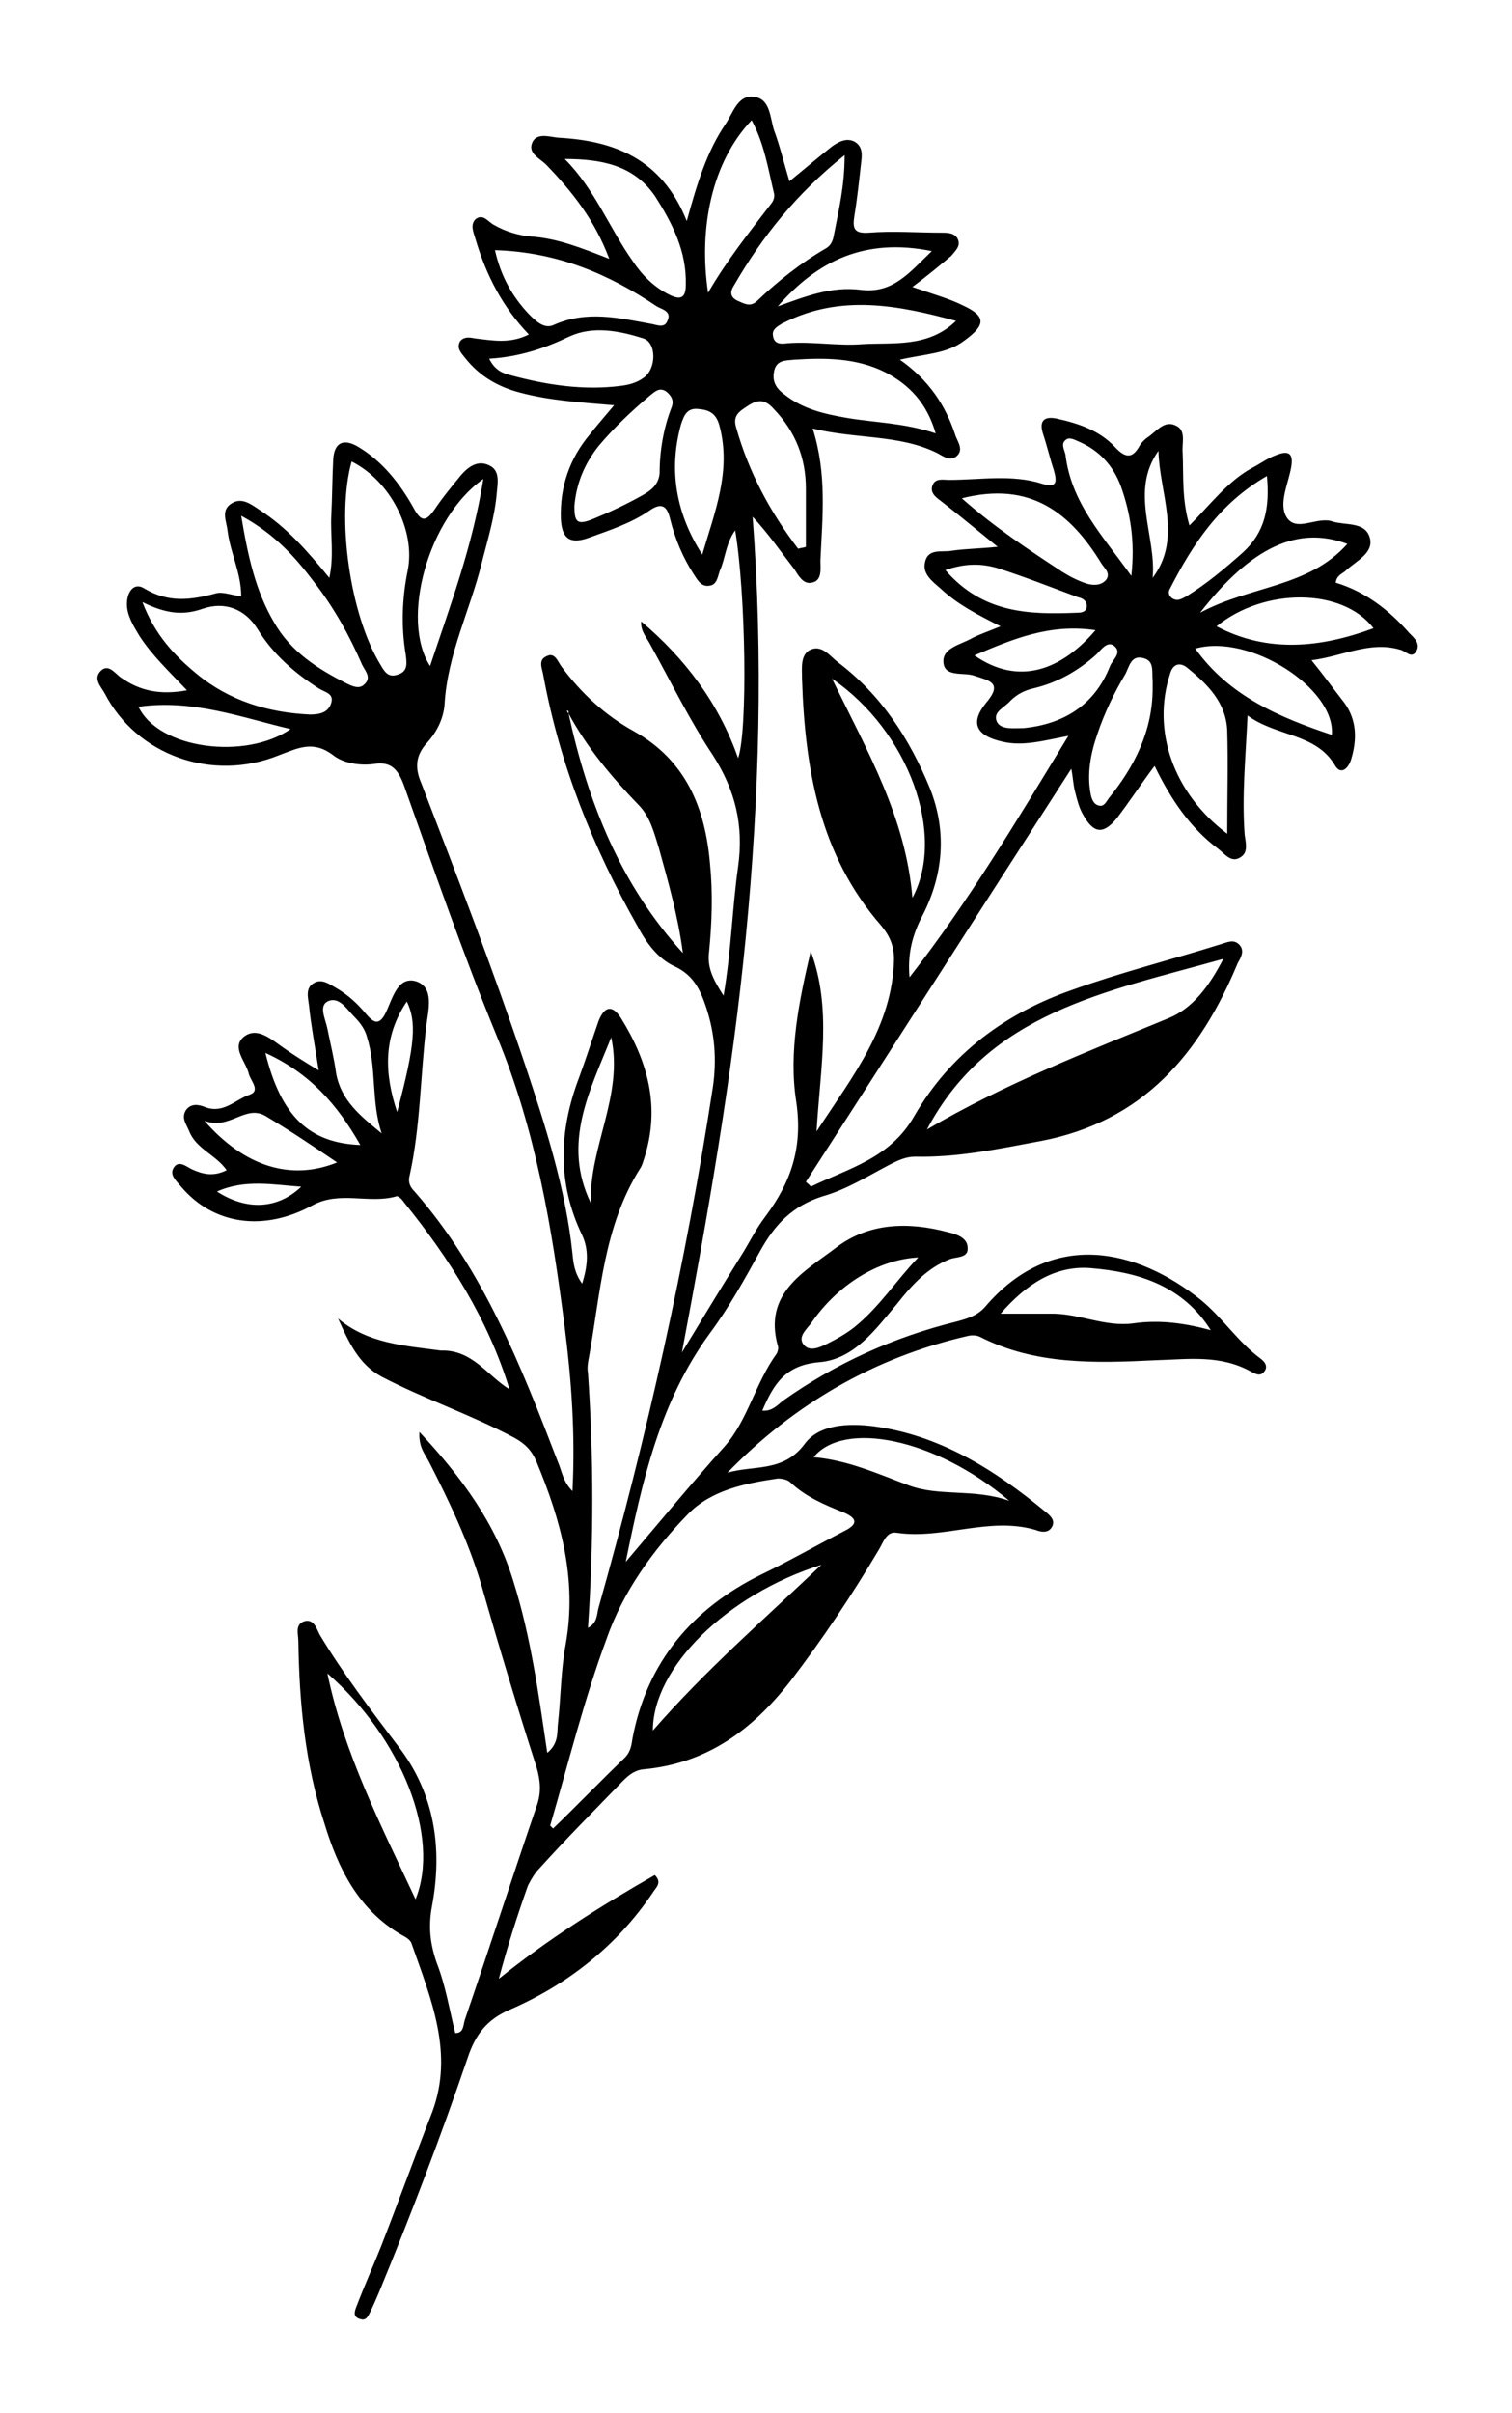 <?xml version="1.0" encoding="utf-8"?>
<!-- Generator: Adobe Illustrator 25.3.0, SVG Export Plug-In . SVG Version: 6.00 Build 0)  -->
<svg version="1.1" id="Layer_1" xmlns="http://www.w3.org/2000/svg" xmlns:xlink="http://www.w3.org/1999/xlink" x="0px" y="0px"
	 viewBox="0 0 156.1 248.9" style="enable-background:new 0 0 156.1 248.9;" xml:space="preserve">
<path d="M52.6,143.3c-2.2-7.2-6.2-13.5-10.9-19.3c-0.2-0.3-0.6-0.7-0.8-0.6c-2.8,0.8-5.8-0.6-8.6,0.9c-5.1,2.8-10.3,2-13.6-1.9
	c-0.5-0.6-1.2-1.2-0.8-1.9c0.5-0.9,1.3-0.2,1.9,0.1c1.1,0.5,2.2,0.8,3.6,0.1c-1.1-1.6-3.2-2.2-3.9-4.1c-0.3-0.7-0.8-1.3-0.3-2.1
	c0.5-0.7,1.3-0.6,2-0.3c1.9,0.7,3.1-0.8,4.6-1.3c1.1-0.4,0.1-1.4-0.1-2.1c-0.3-1.3-1.8-2.7-0.6-3.8c1.4-1.2,2.9,0.2,4.2,1.1
	c1,0.7,2.1,1.4,3.6,2.3c-0.4-2.6-0.8-4.7-1-6.7c-0.1-0.8-0.4-1.8,0.5-2.3c0.8-0.5,1.6,0.1,2.3,0.5c1.2,0.7,2.2,1.6,3.1,2.7
	c0.7,0.8,1.3,1.3,2-0.1c0.7-1.4,1.2-3.8,3.1-3.3c2,0.6,1.3,3,1.1,4.7c-0.6,5.1-0.6,10.3-1.7,15.3c-0.2,0.7,0,1.2,0.5,1.7
	c7.1,8.1,11,18,14.8,27.9c0.4,0.9,0.5,2,1.5,3c0.3-5.9-0.1-11.4-0.8-16.9c-1.3-10.2-3-20.4-7-30c-3.5-8.5-6.5-17.2-9.6-25.9
	c-0.6-1.6-1.3-2.5-3.1-2.2c-1.5,0.2-3.2-0.1-4.2-0.9c-2.1-1.6-3.7-0.7-5.6,0c-6.9,2.8-14.7,0-18-6.4c-0.4-0.7-1.2-1.5-0.4-2.3
	c0.8-0.8,1.5,0.3,2.1,0.7c2,1.4,4.1,1.8,6.8,1.3c-1.9-2-3.6-3.6-4.9-5.6c-0.6-1-1.3-2.1-1.3-3.3c0-1.2,0.7-2.3,1.8-1.6
	c2.5,1.5,4.8,1.2,7.4,0.5c0.7-0.2,1.6,0.2,2.6,0.3c0-2.4-1.1-4.4-1.4-6.7c-0.1-1-0.7-2.1,0.3-2.8c1.1-0.8,2.1,0,3,0.6
	c2.8,1.8,4.9,4.2,7.2,7c0.5-2.3,0.1-4.4,0.2-6.4c0.1-1.9,0.1-3.9,0.2-5.8c0.1-1.8,1.1-2.2,2.6-1.3c2.5,1.5,4.3,3.8,5.7,6.3
	c0.8,1.5,1.3,1.4,2.2,0.1c0.8-1.2,1.8-2.4,2.7-3.5c0.7-0.8,1.7-1.6,2.9-1c1.1,0.5,0.9,1.7,0.8,2.7c-0.2,2.6-1,5.1-1.6,7.5
	c-1.2,4.8-3.5,9.3-3.8,14.4c-0.1,1.5-0.8,2.9-1.8,4c-1.2,1.3-1.3,2.6-0.6,4.2c3.7,9.6,7.4,19.2,10.7,29c2.1,6.3,4.2,12.8,4.9,19.5
	c0.1,1,0.2,2,1,3.1c0.6-1.9,0.7-3.5,0-5c-2.6-5.4-2.4-10.8-0.3-16.3c0.7-1.9,1.3-3.8,2-5.8c0.6-1.5,1.4-1.7,2.3-0.3
	c2.8,4.5,4.1,9.2,2.4,14.5c-0.1,0.3-0.2,0.7-0.4,1c-3.8,6-4.1,12.9-5.3,19.5c-0.1,0.5-0.2,1.1-0.1,1.6c0.6,8.7,0.6,17.5,0,26.3
	c1-0.5,0.9-1.4,1.1-2.1c5-17.7,9-35.5,11.8-53.7c0.4-2.8,0.2-5.5-0.7-8.2c-0.6-1.8-1.3-3.3-3.2-4.2c-1.8-0.8-3-2.5-3.9-4.2
	c-4.6-8.1-8-16.6-9.7-25.8c-0.1-0.7-0.6-1.6,0.3-2c0.9-0.5,1.2,0.6,1.6,1.1c2,2.7,4.5,5,7.4,6.6c5.4,3,7.4,7.9,7.9,13.7
	c0.3,3,0.2,6.1-0.1,9.1c-0.2,1.6,0.4,2.8,1.5,4.5c0.8-4.7,0.9-9.1,1.5-13.3c0.6-4.3-0.3-7.9-2.6-11.5c-2.4-3.6-4.3-7.5-6.4-11.3
	c-0.4-0.8-1.1-1.5-1-2.5l0,0c4.5,3.8,8,8.4,10,14.1c1-2.8,0.8-16.9-0.3-23.5c-1,1.4-1,2.9-1.6,4.2c-0.2,0.6-0.3,1.4-1,1.5
	c-0.9,0.2-1.3-0.6-1.7-1.2c-1.1-1.7-1.9-3.6-2.4-5.6c-0.3-1.3-0.8-1.9-2.2-0.9c-1.9,1.3-4.1,2-6.3,2.8c-2,0.7-2.7-0.1-2.8-2
	c-0.1-3.3,0.9-6.2,3-8.7c0.7-0.9,1.5-1.8,2.5-3c-3.6-0.3-6.7-0.5-9.7-1.3c-2.3-0.6-4.2-1.7-5.7-3.6c-0.4-0.5-0.9-1-0.5-1.7
	c0.4-0.5,1-0.4,1.5-0.3c1.8,0.2,3.6,0.6,5.6-0.4c-2.7-2.8-4.4-6.1-5.5-9.8c-0.2-0.7-0.6-1.5,0-2.1c0.8-0.6,1.3,0.3,1.9,0.6
	c1.2,0.7,2.6,1.1,3.9,1.2c2.7,0.2,5.2,1.2,8,2.3c-1.5-4-3.8-6.9-6.5-9.7c-0.7-0.7-2-1.2-1.4-2.4c0.5-0.9,1.7-0.5,2.6-0.4
	c5.7,0.3,10.7,2.1,13.3,8.6c1.1-4,2.1-7.2,4-10c0.8-1.2,1.3-3.1,3-2.8c1.6,0.2,1.6,2.1,2,3.4c0.6,1.6,1,3.3,1.6,5.3
	c1.6-1.3,3-2.5,4.4-3.6c0.7-0.5,1.5-0.9,2.3-0.5c0.9,0.5,0.8,1.4,0.7,2.2c-0.2,1.8-0.4,3.7-0.7,5.5c-0.2,1.3,0,1.8,1.5,1.7
	c2.5-0.2,5,0,7.5,0c0.6,0,1.4,0,1.7,0.7c0.3,0.7-0.3,1.2-0.7,1.7c-1.2,1-2.4,2-4,3.2c2.3,0.8,3.8,1.2,5.2,1.9c2.4,1.1,2.4,2,0.2,3.6
	c-1.8,1.4-4.1,1.4-6.7,2c3,2.1,4.7,4.7,5.7,7.7c0.2,0.7,1,1.6,0.1,2.3c-0.7,0.5-1.4-0.1-2-0.4c-3.9-1.9-8.3-1.4-12.8-2.5
	c1.5,4.7,1,9.2,0.8,13.6c0,0.9,0.2,2.1-0.9,2.3c-0.9,0.2-1.4-0.8-1.8-1.4c-1.4-1.8-2.7-3.7-4.3-5.4c1.1,14.5,0.7,28.9-0.7,43.3
	c-1.4,14.4-3.9,28.6-6.6,42.9c2-3.3,4-6.6,6-9.8c0.9-1.4,1.6-2.9,2.6-4.2c2.7-3.6,3.9-7.2,3.2-11.9c-0.8-5.1,0.3-10.4,1.5-15.5
	c2.2,5.9,1,11.9,0.6,18.6c3.8-5.8,7.8-10.8,8-17.7c0-1.4-0.4-2.4-1.3-3.5c-6.4-7.3-7.9-16.2-8.2-25.5c0-1.1-0.2-2.5,0.9-3
	c1.2-0.5,2,0.7,2.8,1.3c4.5,3.4,7.4,7.9,9.5,13c1.8,4.5,1.4,9.1-0.9,13.4c-1,2-1.4,3.9-1.2,6.1C100,93,105,84.6,110.3,75.9
	c-2.6,0.5-4.7,1.1-6.8,0.6c-2.7-0.6-3.4-1.9-1.7-4c1.8-2.1,0.3-2.3-1.2-2.8c-1.1-0.4-3.1,0.2-3.2-1.4c-0.1-1.5,1.8-1.8,3-2.5
	c0.8-0.4,1.7-0.7,2.9-1.2c-2.4-1.2-4.5-2.3-6.2-3.9c-0.8-0.7-1.9-1.5-1.6-2.7c0.3-1.5,1.8-1,2.8-1.2c1.4-0.2,2.7-0.2,4.7-0.4
	c-2.1-1.7-3.9-3.2-5.7-4.6c-0.5-0.4-1.4-0.9-1-1.8c0.3-0.7,1.1-0.5,1.7-0.5c3.2,0,6.5-0.6,9.6,0.4c1.6,0.5,1.5-0.3,1.2-1.4
	c-0.4-1.2-0.7-2.5-1.1-3.7c-0.5-1.5,0.2-1.9,1.5-1.6c2.2,0.5,4.3,1.2,5.9,2.9c1.2,1.3,1.9,1.1,2.6-0.2c0.2-0.3,0.5-0.6,0.8-0.8
	c0.9-0.6,1.7-1.8,2.9-1.2c1.1,0.5,0.6,1.8,0.7,2.8c0.1,2.4-0.1,4.8,0.7,7.5c2.2-2.2,3.9-4.5,6.4-5.9c0.8-0.4,1.6-1,2.4-1.3
	c1.2-0.5,2-0.5,1.7,1.2c-0.3,1.7-1.3,3.7-0.5,5.1c1,1.7,3.2-0.1,4.8,0.5c1.3,0.4,3.3,0,3.8,1.6c0.5,1.6-1.3,2.4-2.4,3.4
	c-0.4,0.4-1,0.5-1.1,1.3c3,0.9,5.5,2.8,7.6,5.2c0.5,0.5,1.2,1.1,0.7,1.9c-0.5,0.8-1.1-0.1-1.7-0.2c-3.1-0.9-5.9,0.7-9.1,1.1
	c1.3,1.6,2.3,3,3.4,4.4c1.3,1.8,1.3,3.8,0.7,5.8c-0.3,1-1.1,1.7-1.7,0.6c-2-3.3-6-2.9-9-5.1c-0.2,4.3-0.6,8.3-0.3,12.3
	c0.1,0.8,0.4,1.8-0.4,2.3c-1,0.7-1.7-0.4-2.4-0.9c-2.8-2.1-4.8-5-6.5-8.5c-1.5,2-2.6,3.7-3.9,5.4c-1.4,1.7-2.4,1.6-3.5-0.4
	c-0.4-0.7-0.6-1.5-0.8-2.3c-0.2-0.7-0.2-1.4-0.4-2.4c-9.3,14.4-18.3,28.5-27.4,42.6c0.2,0.2,0.4,0.3,0.5,0.5
	c3.9-1.9,8.2-2.9,10.7-7.3c3.7-6.4,9.4-10.6,16.3-13c5-1.8,10.2-3.1,15.3-4.7c0.7-0.2,1.4-0.6,2,0.1c0.5,0.6,0.1,1.3-0.2,1.8
	c-3.9,9.4-9.8,16.4-20.4,18.4c-4.3,0.8-8.5,1.7-12.9,1.6c-1,0-1.8,0.4-2.6,0.8c-2.3,1.2-4.5,2.6-7,3.3c-3.1,1-4.9,2.9-6.4,5.6
	c-1.6,2.9-3.2,5.8-5.2,8.5c-5.2,7.1-7,15.3-8.7,23.6l0,0.1l0-0.1c3.4-4,6.7-8,10.2-11.9c2.4-2.7,3.2-6.6,5.4-9.6
	c0.1-0.2,0.2-0.6,0.1-0.8c-1.5-5.4,2.7-7.6,6-10.1c3.4-2.6,7.5-2.7,11.6-1.6c0.9,0.2,2,0.6,2,1.6c0.1,1.1-1.2,0.9-1.9,1.2
	c-2.3,0.9-3.9,2.7-5.4,4.6c-2.2,2.6-4.4,5.7-8,6c-3.5,0.3-4.7,2.2-5.9,5c1,0.1,1.6-0.6,2.1-1c5.5-3.9,11.5-6.6,18-8.2
	c1.1-0.3,2.1-0.6,2.9-1.5c6.9-8.1,15.7-6,22.3-0.7c2.2,1.8,3.8,4.3,6.1,6c0.4,0.3,0.9,0.8,0.4,1.4c-0.4,0.5-0.9,0.2-1.3,0
	c-3.2-1.8-6.5-1.3-9.9-1.2c-6.2,0.3-12.4,0.5-18.1-2.4c-0.4-0.2-0.9-0.2-1.3-0.1c-9.6,2.2-17.9,7-24.8,14.1c2.7-0.8,5.8,0,8-3
	c1.5-2,4.5-2.1,7-1.8c6.9,0.9,12.6,4.5,17.8,8.8c0.5,0.4,1.1,0.9,0.7,1.6c-0.4,0.7-1.2,0.5-1.7,0.3c-4.8-1.4-9.5,1-14.3,0.3
	c-1.1-0.2-1.4,1-1.9,1.8c-2.8,4.7-5.8,9.2-9.1,13.5c-3.9,5-8.6,8.5-15.2,9.1c-0.9,0.1-1.5,0.6-2.1,1.2c-2.9,3-5.8,5.9-8.6,9
	c-0.5,0.5-0.9,1.2-1.2,1.8c-1.1,3.1-2.1,6.2-3,9.6c5.1-4.1,10.5-7.5,16.1-10.7c0.8,0.8,0.1,1.3-0.2,1.8c-3.7,5.5-8.8,9.5-14.8,12.1
	c-2.3,1-3.5,2.5-4.3,4.9c-2.8,8.2-5.9,16.3-9.2,24.3c-0.3,0.7-0.6,1.4-0.9,2c-0.2,0.4-0.4,0.9-1,0.7c-0.8-0.2-0.6-0.8-0.4-1.3
	c0.8-2.1,1.7-4.1,2.5-6.1c1.8-4.6,3.5-9.3,5.3-13.9c2.3-6.1-0.1-11.7-2.1-17.4c-0.1-0.4-0.6-0.7-1-0.9c-4.5-2.6-6.6-6.9-8-11.5
	c-2-6.1-2.6-12.4-2.7-18.8c0-0.8-0.4-1.8,0.7-2.1c0.9-0.2,1.2,0.8,1.5,1.4c2.4,4,5.3,7.8,8.1,11.5c3.8,4.9,4.6,10.6,3.5,16.5
	c-0.4,2.1-0.2,3.9,0.5,5.9c0.9,2.3,1.3,4.8,1.9,7.2c0.9,0,0.8-0.8,1-1.4c2.5-7.3,4.9-14.7,7.4-22c0.5-1.4,0.4-2.6,0-4
	c-2-6.2-3.9-12.5-5.7-18.8c-1.3-4.4-3.3-8.6-5.4-12.7c-0.4-0.8-1.1-1.5-1-3.1c4.4,4.7,7.9,9.5,9.7,15.4c1.8,5.7,2.6,11.6,3.5,17.7
	c1.2-1,1-2.1,1.1-3c0.3-2.7,0.3-5.5,0.8-8.2c1.2-6.7-0.5-12.8-3-18.8c-0.5-1.2-1.2-1.9-2.3-2.5c-4.5-2.4-9.3-4-13.7-6.3
	c-2.4-1.3-3.4-3.6-4.5-6c3.1,2.6,6.9,2.8,10.6,3.3C48.8,139.2,50.3,141.9,52.6,143.3l0.1,0.1L52.6,143.3z M80.3,31.6
	c2.8-1,5.5-2.1,8.6-1.7c3.3,0.4,5-1.8,7.3-4C89.3,24.5,84.4,26.9,80.3,31.6L80.3,31.6z M33.8,172.6L33.8,172.6
	c1.7,8.2,5.5,15.6,9.1,23.3C45.5,189.5,41.5,179.3,33.8,172.6z M125,137.2L125,137.2c-2.9-4.6-7.5-6-12.4-6.4
	c-3.7-0.3-6.7,1.7-9.3,4.7c1.9,0,3.5,0,5,0c3-0.1,5.7,1.4,8.7,1C119.8,136.1,122.4,136.5,125,137.2z M58.7,73.6c0-0.1,0-0.2,0-0.2
	c0-0.1-0.1-0.1-0.2-0.1C58.6,73.4,58.6,73.5,58.7,73.6c2,9.2,5.4,17.7,11.8,24.7C70,94.5,69,91,68,87.4c-0.5-1.6-0.9-3.2-2.1-4.4
	C63.1,80.1,60.6,77.1,58.7,73.6z M56.8,188.3c0.1,0.1,0.2,0.2,0.3,0.3c2.5-2.4,4.9-4.9,7.4-7.3c0.6-0.6,0.7-1.3,0.8-2
	c1.5-7.9,6.2-13.4,13.3-16.9c2.9-1.4,5.7-3,8.6-4.5c1.4-0.7,1.3-1.3-0.1-1.9c-2-0.8-3.9-1.6-5.5-3.1c-0.3-0.3-0.9-0.4-1.3-0.4
	c-3.4,0.5-6.9,1.2-9.3,3.7c-3.6,3.7-6.7,8-8.4,12.9C60.3,175.3,58.7,181.8,56.8,188.3z M95.7,116.5c8-4.7,16.5-8,25-11.5
	c2.4-1,4.1-3.2,5.6-6.1C114.2,102.3,102.1,104.4,95.7,116.5z M14.7,62.1c1.3,3.4,3.3,5.5,5.6,7.4c3.4,2.8,7.4,4,11.7,4.2
	c1,0,1.9-0.2,2.2-1.2c0.3-1-0.7-1.1-1.3-1.5c-2.5-1.6-4.7-3.5-6.3-6.1c-1.3-2.1-3.4-2.9-5.7-2.1C18.9,63.5,17.1,63.3,14.7,62.1z
	 M36.3,47.6c-1.6,5.7-0.2,15.8,3,21c0.4,0.7,0.8,1.3,1.7,1c1.1-0.3,1-1.1,0.9-2c-0.5-2.9-0.4-5.9,0.2-8.8
	C42.9,54.7,40.3,49.6,36.3,47.6z M24.9,53.2c0.7,4.2,1.5,7.8,3.4,11c1.7,3,4.5,4.8,7.5,6.3c0.6,0.3,1.3,0.6,1.8,0.1
	c0.8-0.7,0.1-1.4-0.2-2c-1.3-3-2.9-5.9-5-8.6C30.5,57.5,28.4,55.1,24.9,53.2z M51.1,25.8c0.6,2.7,1.8,4.8,3.5,6.6
	c0.7,0.7,1.6,1.6,2.6,1.1c3.4-1.5,6.7-0.7,10-0.1c0.6,0.1,1.4,0.5,1.7-0.3c0.5-1-0.6-1.2-1.1-1.5C62.9,28.3,57.6,26,51.1,25.8z
	 M126.7,86c0-3.9,0.1-7.2,0-10.6c-0.1-2.9-2-4.8-4.1-6.5c-0.7-0.6-1.5-0.5-1.8,0.6C118.9,75.3,121.1,81.8,126.7,86z M96.6,44.7
	c-0.9-3.1-2.7-5-5.2-6.3c-3-1.5-6.2-1.5-9.4-1.3c-0.9,0.1-1.9,0-2.1,1.3c-0.2,1.1,0.4,1.8,1.1,2.3c1.9,1.5,4.1,2,6.4,2.4
	C90.3,43.6,93.3,43.6,96.6,44.7z M58.3,16.4c3.1,3.1,4.6,7.1,7,10.5c1,1.5,2.2,2.7,3.8,3.5c1.2,0.6,1.7,0.3,1.7-1
	c0.1-3.5-1.4-6.4-3.2-9.2C65.4,17,62,16.4,58.3,16.4z M59.3,52.2c0,1.7,0.3,2,2,1.3c1.7-0.7,3.4-1.5,5-2.4c0.9-0.5,1.7-1.1,1.8-2.3
	c0-2.3,0.4-4.6,1.2-6.7c0.3-0.7,0.1-1.2-0.5-1.7c-0.7-0.5-1.2,0-1.7,0.4c-1.9,1.6-3.7,3.3-5.3,5.2C60.3,47.9,59.5,49.9,59.3,52.2z
	 M87.2,16c-5,4-8.5,8.4-11.4,13.4c-0.4,0.6-0.5,1.2,0.3,1.6c0.7,0.3,1.3,0.7,2,0.1c2.2-2.1,4.6-4,7.2-5.5c0.5-0.3,0.7-0.8,0.8-1.4
	C86.6,21.6,87.2,19.2,87.2,16z M73.1,30.2c1.9-3.3,4.3-6.3,6.6-9.3c0.2-0.3,0.3-0.7,0.2-1c-0.6-2.5-1-5.1-2.3-7.5
	C73.5,16.7,72.1,23.5,73.1,30.2z M50.5,37c0.6,1.2,1.4,1.5,2.2,1.7c3.7,1,7.5,1.6,11.4,1.1c0.8-0.1,1.6-0.3,2.3-0.8
	c1.4-0.9,1.4-3.7,0-4.1c-2.5-0.8-5.2-1.3-7.6-0.2C56.3,35.9,53.7,36.8,50.5,37z M82.4,56.6c0.3-0.1,0.6-0.1,0.8-0.2c0-2,0-4,0-6
	c0-3.2-1.1-5.9-3.3-8.2c-0.8-0.9-1.5-1.1-2.6-0.4c-0.9,0.6-1.7,1-1.3,2.3C77.3,48.7,79.5,52.8,82.4,56.6z M99.3,51.4
	c3.4,3,6.9,5.3,10.4,7.6c0.8,0.5,1.6,0.9,2.5,1.2c0.7,0.2,1.5,0.2,2-0.4c0.5-0.7-0.2-1.2-0.5-1.7C110.5,52.9,106.4,49.6,99.3,51.4z
	 M98.7,33.1c-5.9-1.6-11.9-2.8-17.8,0.2c-0.1,0-0.2,0.1-0.2,0.1c-0.5,0.3-1,0.6-0.9,1.2c0.1,0.9,0.8,0.9,1.5,0.8
	c2.6-0.2,5.2,0.3,7.7,0.1C92.2,35.3,95.8,35.9,98.7,33.1z M119,71c0-0.3,0-0.6,0-0.8c-0.1-0.9,0.2-2-0.9-2.3
	c-1.3-0.4-1.5,0.8-1.9,1.6c-1.2,2-2.2,4.1-2.9,6.2c-0.7,2-1.1,4.1-0.7,6.2c0.1,0.5,0.3,1.1,0.9,1.2c0.5,0.1,0.7-0.4,1-0.8
	C117.1,79.1,119,75.4,119,71z M72.5,57.2c1.3-4.4,3-8.6,1.8-13.2c-0.3-1.2-0.9-1.7-2.1-1.8c-1.3-0.2-1.6,0.7-1.9,1.6
	C69,48.5,69.8,53,72.5,57.2z M84.8,161.4c-9.8,3.1-17.4,10.6-17.4,17.1C72.8,172.3,78.8,167.1,84.8,161.4z M84,150.3
	c3.5,0.3,6.6,1.7,9.8,2.9c3.2,1.2,6.7,0.3,10.4,1.6C96.5,148.3,87.1,146.5,84,150.3z M141.8,64.8c-3.2-4.2-11.3-4.2-16.2-0.2
	C130.9,67.4,136.4,66.8,141.8,64.8z M137.5,75.8c0.4-4.8-8.5-10.5-14.1-8.9C126.9,71.8,132.1,74,137.5,75.8z M49.9,49.4
	c-5.7,4-8.6,14.5-5.5,19.3C46.5,62.4,48.8,56.3,49.9,49.4z M85.9,70c3.7,7.6,7.6,14.3,8.3,22.6C97.7,86.1,93.8,75.4,85.9,70z
	 M130.8,49.1c-4.9,2.8-7.7,7.1-10,11.6c-0.2,0.3-0.2,0.7,0.2,1c0.6,0.4,1.1,0,1.5-0.2c2.1-1.3,4-2.9,5.8-4.5
	C130.6,54.9,131.1,52.4,130.8,49.1z M116.8,59.4c0.4-3.6-0.1-6.5-1.1-9.3c-0.8-2.1-2.2-3.6-4.2-4.5c-0.5-0.2-1.1-0.6-1.5-0.2
	c-0.5,0.4-0.1,1,0,1.5C110.6,51.9,113.8,55.2,116.8,59.4z M105.7,75.1c4-0.4,7.3-2.3,8.9-6.4c0.3-0.7,1.3-1.4,0.4-2.1
	c-0.7-0.5-1.3,0.4-1.8,0.9c-1.9,1.7-4,2.9-6.5,3.5c-0.9,0.2-1.7,0.6-2.4,1.3c-0.6,0.7-1.8,1.1-1.4,2.1
	C103.3,75.3,104.6,75.1,105.7,75.1z M21.1,115.6c4.2,4.8,9,6.2,13.7,4.3c-2.5-1.7-4.9-3.3-7.4-4.8C25.3,113.9,23.7,116.6,21.1,115.6
	z M14.3,72.9c2.1,4.4,11.1,5.5,15.7,2.3C24.9,74,19.9,72.1,14.3,72.9z M39.4,116.9c-1.1-3.3-0.5-6.7-1.5-9.9
	c-0.2-0.8-0.7-1.5-1.3-2.1c-0.8-0.8-1.6-2.2-2.8-1.6c-0.9,0.5-0.2,1.8,0,2.8c0.3,1.5,0.7,3.1,0.9,4.6
	C35.2,113.5,37.2,115.1,39.4,116.9z M139.1,56.1c-5.1-1.9-9.9,0.3-15.2,7.1C129.1,60.4,135.1,60.6,139.1,56.1z M94.8,129.7
	c-4.1,0.2-8.3,2.8-11,6.7c-0.5,0.7-1.4,1.4-0.9,2.2c0.6,0.9,1.7,0.4,2.5,0c1-0.5,1.9-1,2.8-1.7C90.8,134.8,92.5,132.1,94.8,129.7z
	 M97.6,58.8c3.9,4.5,8.7,4.6,13.6,4.4c0.5,0,1-0.1,1-0.7c0-0.5-0.4-0.8-0.9-0.9c-2.7-1-5.5-2.1-8.3-3
	C101.3,58.1,99.6,58.1,97.6,58.8z M37.2,118.1c-2.4-4.2-5.2-7.4-9.8-9.5C29,115.1,31.9,117.9,37.2,118.1z M63.1,107
	c-2.2,5.5-5.1,10.9-2.1,17.1C60.8,118.3,64.4,113,63.1,107z M113.1,65c-4.7-0.7-8.5,0.9-12.5,2.6C105.2,70.8,109.6,69.1,113.1,65z
	 M119.6,46.5c-3,4.2-0.2,8.8-0.6,13.1C122.1,55.5,119.7,50.9,119.6,46.5z M41,114.7c1.9-7.1,2-9.3,1-11.4
	C39.5,107,39.7,110.8,41,114.7z M22.4,122.9c3.1,2,6.3,1.8,8.7-0.5C28.2,122.2,25.3,121.6,22.4,122.9z"/>
</svg>
